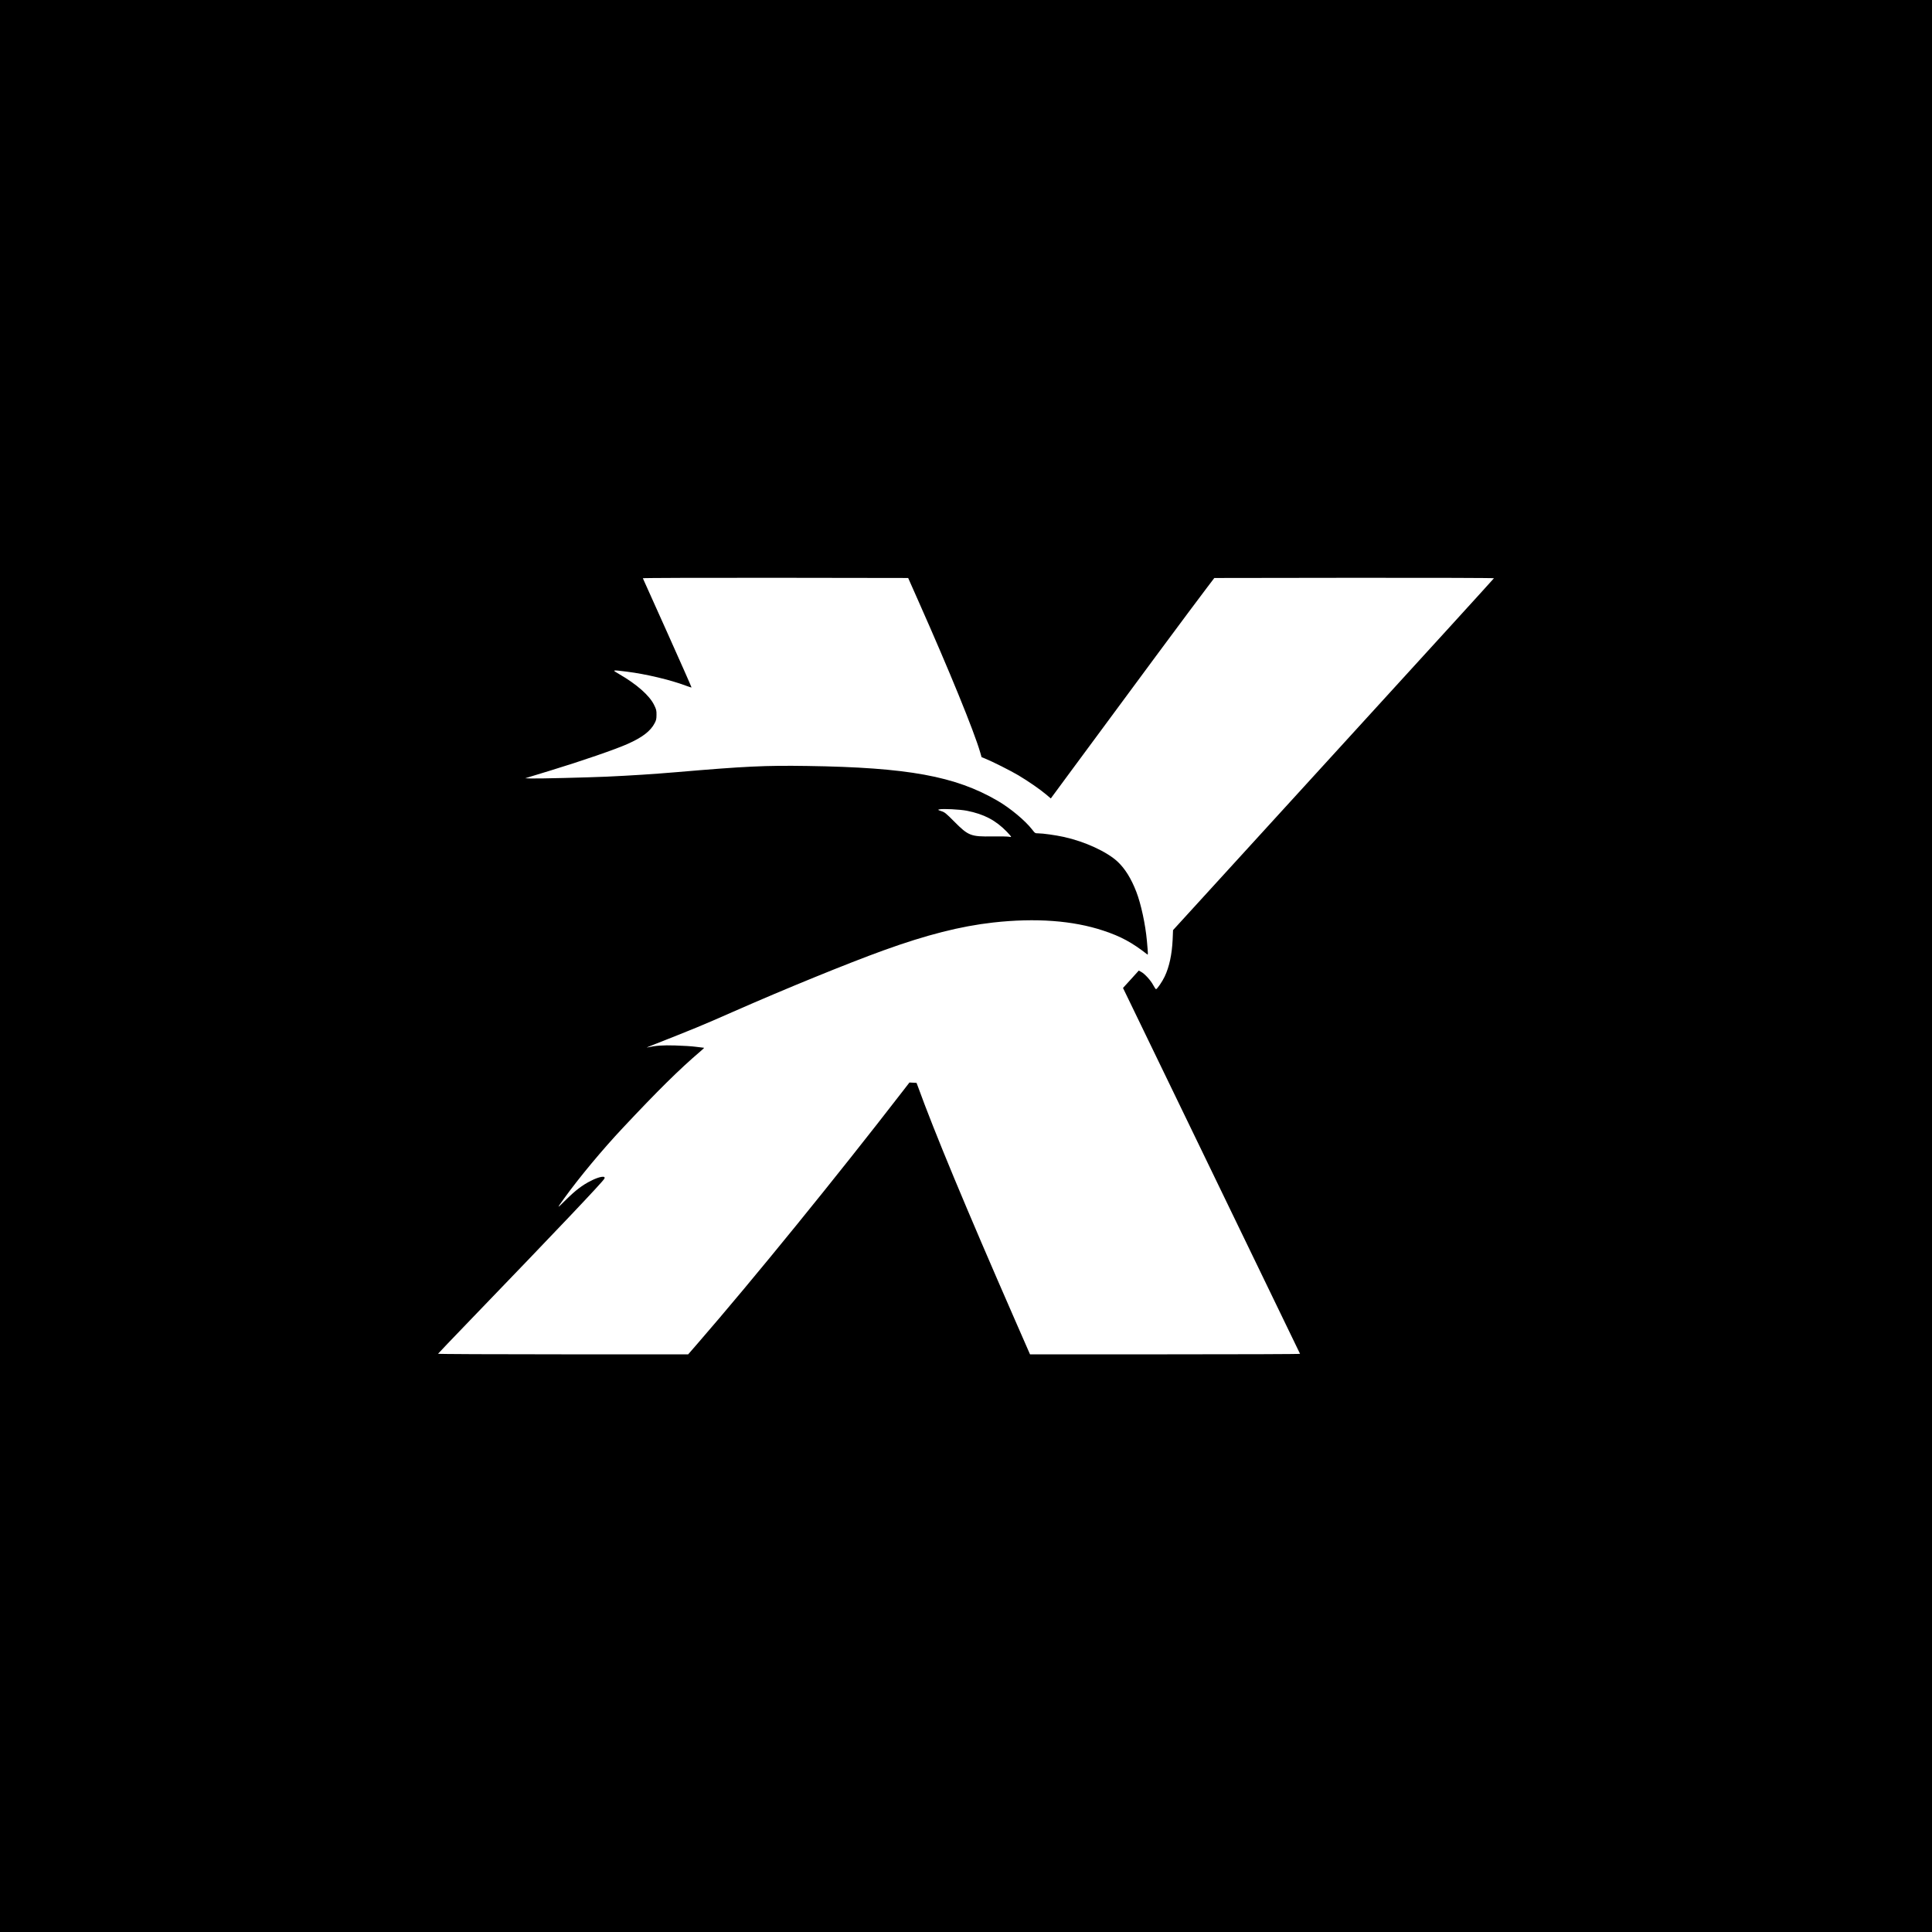 <?xml version="1.0" standalone="no"?>
<!DOCTYPE svg PUBLIC "-//W3C//DTD SVG 20010904//EN"
 "http://www.w3.org/TR/2001/REC-SVG-20010904/DTD/svg10.dtd">
<svg version="1.0" xmlns="http://www.w3.org/2000/svg"
 width="3000pt" height="3000pt" viewBox="0 0 3000 3000"
 preserveAspectRatio="xMidYMid meet">

<g transform="translate(0,3000) scale(0.1,-0.1)"
fill="#000000" stroke="none">
<path d="M0 15000 l0 -15000 15000 0 15000 0 0 15000 0 15000 -15000 0 -15000
0 0 -15000z m14266 5655 c472 -1061 859 -2009 954 -2336 l22 -76 57 -23 c107
-43 397 -189 513 -258 156 -93 335 -217 429 -296 l76 -64 289 392 c979 1328
1911 2586 2136 2881 l114 150 2173 3 c1251 1 2171 -2 2169 -7 -1 -5 -1123
-1236 -2493 -2736 l-2490 -2728 -6 -146 c-11 -232 -52 -423 -124 -575 -36 -77
-118 -196 -134 -196 -6 0 -25 28 -43 62 -39 74 -130 174 -185 205 l-40 22
-122 -135 -123 -135 1373 -2837 c755 -1560 1374 -2840 1376 -2844 2 -5 -940
-8 -2095 -8 l-2098 0 -229 523 c-773 1768 -1251 2917 -1514 3642 l-19 50 -55
3 -55 3 -103 -133 c-1017 -1317 -2325 -2927 -3188 -3921 l-145 -167 -1944 0
c-1090 0 -1942 4 -1940 9 2 4 232 246 513 537 1344 1394 2036 2123 2069 2181
29 52 -77 35 -210 -33 -134 -68 -236 -146 -387 -295 -146 -145 -147 -144 -28
21 231 321 595 759 911 1095 539 575 883 915 1198 1183 40 34 69 62 65 62 -5
0 -60 7 -123 15 -63 9 -209 18 -325 21 -200 6 -303 -2 -435 -31 -14 -3 0 4 30
16 718 283 801 317 1305 539 799 352 1776 751 2335 953 667 241 1194 375 1700
432 661 74 1241 31 1713 -126 272 -90 447 -185 683 -370 12 -10 11 8 -7 211
-23 256 -92 575 -164 761 -80 208 -177 363 -293 471 -167 154 -506 310 -832
382 -129 28 -326 56 -399 56 -47 0 -50 2 -90 54 -110 143 -342 336 -541 452
-656 382 -1394 517 -2955 540 -652 10 -965 -5 -2030 -96 -355 -30 -695 -52
-1085 -70 -299 -13 -1066 -32 -1175 -28 l-90 3 90 28 c50 16 187 58 305 93
475 145 1005 327 1195 412 230 102 358 201 421 324 23 43 28 66 28 128 1 69
-3 84 -38 155 -71 145 -269 320 -541 477 -118 68 -118 68 122 38 299 -38 671
-127 904 -214 51 -20 95 -33 97 -31 2 2 -166 383 -374 846 -209 463 -381 846
-382 850 -2 5 912 8 2058 7 l2062 -3 164 -370z m746 -3244 c268 -53 447 -147
621 -325 37 -38 67 -74 67 -79 0 -5 -14 -5 -32 0 -18 4 -133 7 -255 5 -340 -5
-376 9 -598 233 -126 127 -146 143 -199 160 -56 19 -57 20 -30 27 56 13 315 0
426 -21z"/>
</g>
</svg>
